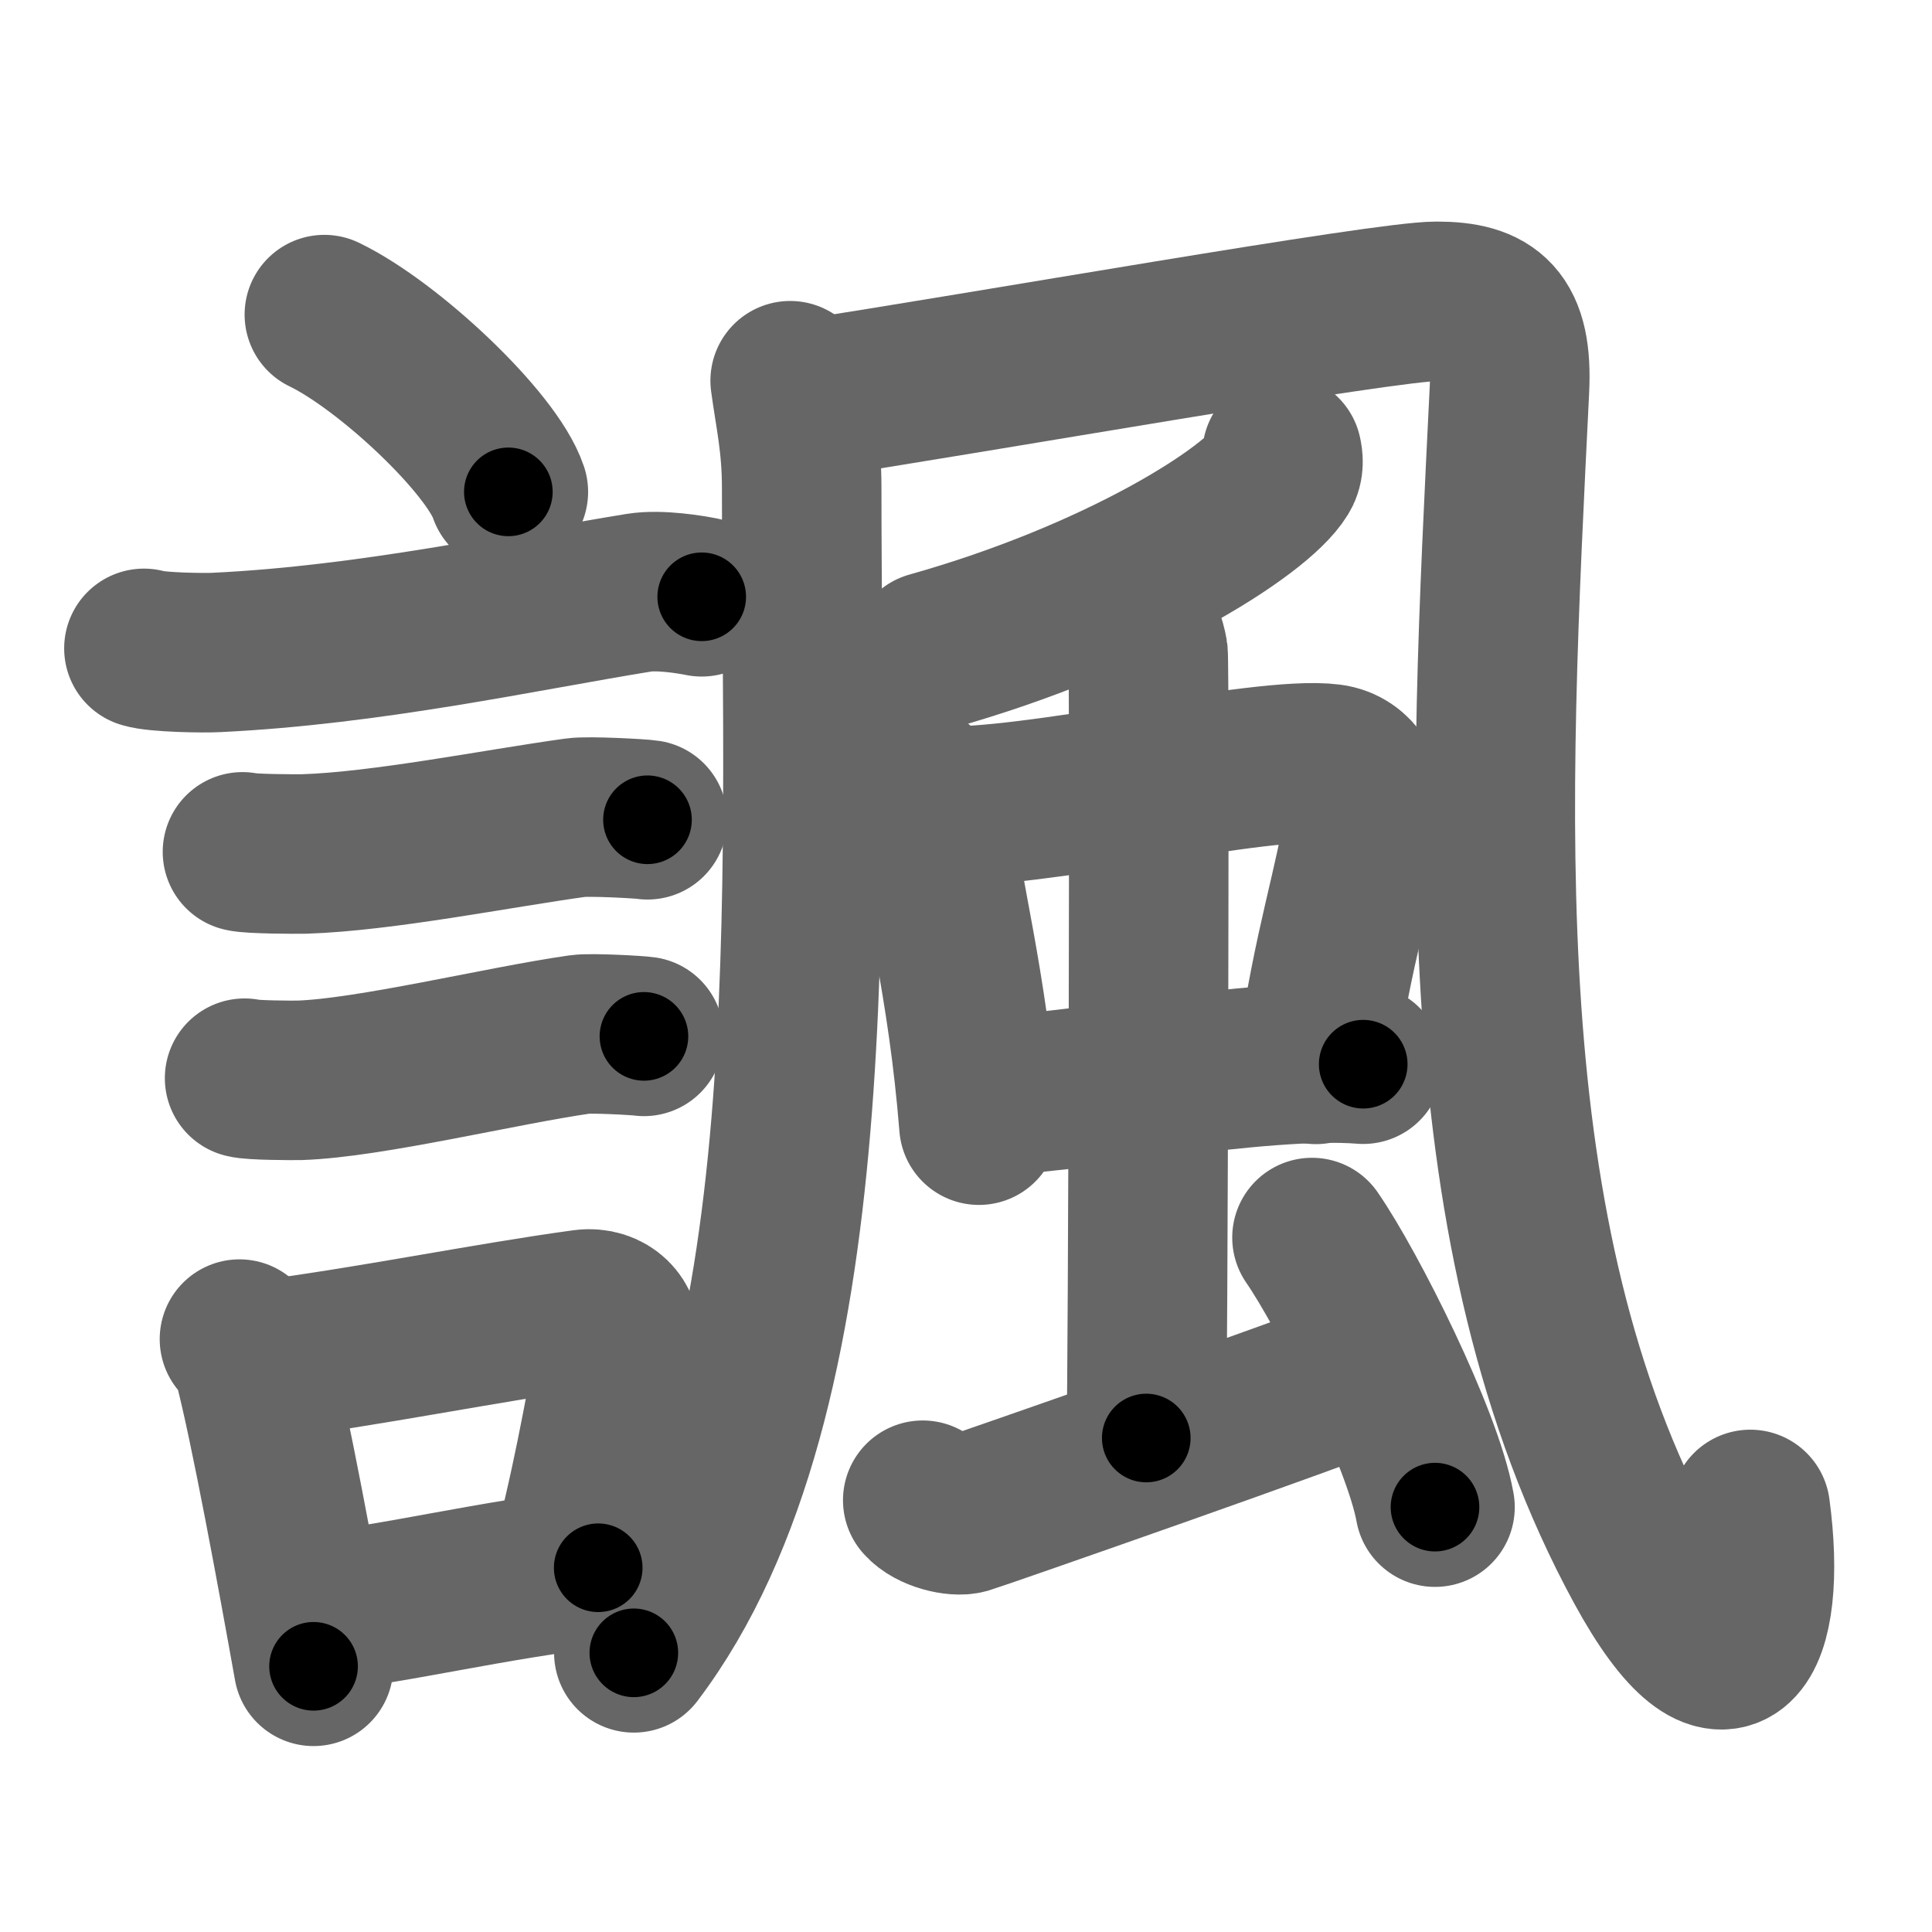 <svg xmlns="http://www.w3.org/2000/svg" width="109" height="109" viewBox="0 0 109 109" id="8af7"><g fill="none" stroke="#666" stroke-width="9" stroke-linecap="round" stroke-linejoin="round"><g><g><path d="M18.3,17.75c3.66,1.77,9.46,7.25,10.38,10" /><path d="M8.12,36.58c0.71,0.23,3.4,0.27,4.1,0.23c8.73-0.42,17.28-2.31,23.83-3.37c1.17-0.19,2.95,0.11,3.54,0.23" /><path d="M13.68,48.06c0.43,0.12,3.04,0.13,3.47,0.12c4.44-0.14,10.86-1.43,15.34-2.05c0.7-0.1,3.68,0.06,4.04,0.12" /><path d="M13.8,60.83c0.38,0.12,2.71,0.13,3.1,0.12c3.97-0.13,11.36-1.95,15.83-2.59c0.63-0.09,3.29,0.06,3.6,0.11" /><g><path d="M13.51,75.55c0.32,0.3,0.68,0.95,0.79,1.35c0.91,3.47,2.48,12.01,3.39,17.11" /><path d="M14.69,76.76c5.91-0.74,12.81-2.15,18.25-2.89c1.37-0.18,2.19,0.86,2,1.7c-0.81,3.51-1.11,6.2-2.56,12.03" /><path d="M17.95,90.94c4.4-0.45,9.75-1.8,15.8-2.49" /></g></g><g><g><g><path d="M44.58,21.48c0.27,1.99,0.65,3.56,0.65,6.05c0,22.75,1.53,51.22-9.47,65.72" /></g><path d="M45.35,22.55C55.5,21,78.06,17,81.05,17s4.31,1.01,4.11,4.98c-1.17,23.77-2.52,47.71,7.6,66.32c4.74,8.71,6.99,4.21,5.99-3.14" /></g><path d="M72.33,25.62c0.06,0.26,0.12,0.68-0.11,1.05c-1.35,2.22-9.1,7.1-19.7,10.08" /><g><g><g><path d="M51.76,44.3c0.34,0.52,0.78,0.94,0.85,1.54c0.47,4.32,1.97,9.5,2.62,17.64" /><path d="M52.86,45.47c5.24,0.27,18.38-2.87,22.18-2.38c1.48,0.19,2.16,1.66,1.98,2.89c-0.63,4.2-1.76,7.09-2.78,14.07" /><path d="M55.42,61.81c4.22,0.05,15.58-2.24,21.49-1.77" /></g><g><path d="M63.84,34.94c0.52,0.29,0.83,1.31,0.93,1.9s0,40.65-0.1,44.29" /></g></g><path d="M52.06,84.64c0.55,0.64,1.89,0.94,2.44,0.78c0.56-0.16,20.76-7.21,22.43-8.01" /><path d="M74.02,69.82c2.05,2.97,6.25,11.35,6.94,15.21" /></g></g></g></g><g fill="none" stroke="#000" stroke-width="5" stroke-linecap="round" stroke-linejoin="round"><path d="M18.3,17.75c3.66,1.77,9.46,7.25,10.38,10" stroke-dasharray="14.623" stroke-dashoffset="14.623"><animate attributeName="stroke-dashoffset" values="14.623;14.623;0" dur="0.146s" fill="freeze" begin="0s;8af7.click" /></path><path d="M8.12,36.58c0.71,0.23,3.4,0.27,4.1,0.23c8.73-0.42,17.28-2.31,23.83-3.37c1.17-0.19,2.95,0.11,3.54,0.23" stroke-dasharray="31.764" stroke-dashoffset="31.764"><animate attributeName="stroke-dashoffset" values="31.764" fill="freeze" begin="8af7.click" /><animate attributeName="stroke-dashoffset" values="31.764;31.764;0" keyTimes="0;0.315;1" dur="0.464s" fill="freeze" begin="0s;8af7.click" /></path><path d="M13.68,48.06c0.43,0.12,3.04,0.13,3.47,0.12c4.44-0.14,10.86-1.43,15.34-2.05c0.7-0.1,3.68,0.06,4.04,0.12" stroke-dasharray="23.007" stroke-dashoffset="23.007"><animate attributeName="stroke-dashoffset" values="23.007" fill="freeze" begin="8af7.click" /><animate attributeName="stroke-dashoffset" values="23.007;23.007;0" keyTimes="0;0.669;1" dur="0.694s" fill="freeze" begin="0s;8af7.click" /></path><path d="M13.8,60.83c0.38,0.12,2.71,0.13,3.1,0.12c3.97-0.13,11.36-1.95,15.83-2.59c0.63-0.09,3.29,0.06,3.6,0.11" stroke-dasharray="22.763" stroke-dashoffset="22.763"><animate attributeName="stroke-dashoffset" values="22.763" fill="freeze" begin="8af7.click" /><animate attributeName="stroke-dashoffset" values="22.763;22.763;0" keyTimes="0;0.753;1" dur="0.922s" fill="freeze" begin="0s;8af7.click" /></path><path d="M13.51,75.55c0.32,0.3,0.68,0.95,0.79,1.35c0.91,3.47,2.48,12.01,3.39,17.11" stroke-dasharray="19.025" stroke-dashoffset="19.025"><animate attributeName="stroke-dashoffset" values="19.025" fill="freeze" begin="8af7.click" /><animate attributeName="stroke-dashoffset" values="19.025;19.025;0" keyTimes="0;0.829;1" dur="1.112s" fill="freeze" begin="0s;8af7.click" /></path><path d="M14.69,76.76c5.91-0.74,12.81-2.15,18.25-2.89c1.37-0.18,2.19,0.86,2,1.7c-0.81,3.51-1.11,6.2-2.56,12.03" stroke-dasharray="33.85" stroke-dashoffset="33.85"><animate attributeName="stroke-dashoffset" values="33.85" fill="freeze" begin="8af7.click" /><animate attributeName="stroke-dashoffset" values="33.85;33.85;0" keyTimes="0;0.766;1" dur="1.451s" fill="freeze" begin="0s;8af7.click" /></path><path d="M17.95,90.94c4.4-0.45,9.75-1.8,15.8-2.49" stroke-dasharray="16" stroke-dashoffset="16"><animate attributeName="stroke-dashoffset" values="16" fill="freeze" begin="8af7.click" /><animate attributeName="stroke-dashoffset" values="16;16;0" keyTimes="0;0.901;1" dur="1.611s" fill="freeze" begin="0s;8af7.click" /></path><path d="M44.58,21.48c0.27,1.99,0.65,3.56,0.65,6.05c0,22.75,1.53,51.22-9.47,65.72" stroke-dasharray="73.517" stroke-dashoffset="73.517"><animate attributeName="stroke-dashoffset" values="73.517" fill="freeze" begin="8af7.click" /><animate attributeName="stroke-dashoffset" values="73.517;73.517;0" keyTimes="0;0.744;1" dur="2.164s" fill="freeze" begin="0s;8af7.click" /></path><path d="M45.35,22.55C55.5,21,78.06,17,81.05,17s4.31,1.01,4.11,4.98c-1.17,23.77-2.52,47.71,7.6,66.32c4.74,8.71,6.99,4.21,5.99-3.14" stroke-dasharray="126.808" stroke-dashoffset="126.808"><animate attributeName="stroke-dashoffset" values="126.808" fill="freeze" begin="8af7.click" /><animate attributeName="stroke-dashoffset" values="126.808;126.808;0" keyTimes="0;0.694;1" dur="3.117s" fill="freeze" begin="0s;8af7.click" /></path><path d="M72.33,25.62c0.06,0.26,0.12,0.68-0.11,1.05c-1.35,2.22-9.1,7.1-19.7,10.08" stroke-dasharray="23.476" stroke-dashoffset="23.476"><animate attributeName="stroke-dashoffset" values="23.476" fill="freeze" begin="8af7.click" /><animate attributeName="stroke-dashoffset" values="23.476;23.476;0" keyTimes="0;0.93;1" dur="3.352s" fill="freeze" begin="0s;8af7.click" /></path><path d="M51.76,44.3c0.34,0.52,0.78,0.94,0.85,1.54c0.47,4.32,1.97,9.5,2.62,17.64" stroke-dasharray="19.623" stroke-dashoffset="19.623"><animate attributeName="stroke-dashoffset" values="19.623" fill="freeze" begin="8af7.click" /><animate attributeName="stroke-dashoffset" values="19.623;19.623;0" keyTimes="0;0.945;1" dur="3.548s" fill="freeze" begin="0s;8af7.click" /></path><path d="M52.86,45.47c5.24,0.27,18.38-2.87,22.18-2.38c1.48,0.19,2.16,1.66,1.98,2.89c-0.63,4.2-1.76,7.09-2.78,14.07" stroke-dasharray="40.596" stroke-dashoffset="40.596"><animate attributeName="stroke-dashoffset" values="40.596" fill="freeze" begin="8af7.click" /><animate attributeName="stroke-dashoffset" values="40.596;40.596;0" keyTimes="0;0.897;1" dur="3.954s" fill="freeze" begin="0s;8af7.click" /></path><path d="M55.42,61.81c4.22,0.05,15.58-2.24,21.49-1.77" stroke-dasharray="21.59" stroke-dashoffset="21.59"><animate attributeName="stroke-dashoffset" values="21.59" fill="freeze" begin="8af7.click" /><animate attributeName="stroke-dashoffset" values="21.59;21.59;0" keyTimes="0;0.948;1" dur="4.17s" fill="freeze" begin="0s;8af7.click" /></path><path d="M63.84,34.94c0.52,0.29,0.83,1.31,0.93,1.9s0,40.65-0.1,44.29" stroke-dasharray="46.461" stroke-dashoffset="46.461"><animate attributeName="stroke-dashoffset" values="46.461" fill="freeze" begin="8af7.click" /><animate attributeName="stroke-dashoffset" values="46.461;46.461;0" keyTimes="0;0.9;1" dur="4.635s" fill="freeze" begin="0s;8af7.click" /></path><path d="M52.06,84.64c0.55,0.64,1.89,0.94,2.44,0.78c0.56-0.16,20.76-7.21,22.43-8.01" stroke-dasharray="26.477" stroke-dashoffset="26.477"><animate attributeName="stroke-dashoffset" values="26.477" fill="freeze" begin="8af7.click" /><animate attributeName="stroke-dashoffset" values="26.477;26.477;0" keyTimes="0;0.946;1" dur="4.9s" fill="freeze" begin="0s;8af7.click" /></path><path d="M74.02,69.82c2.05,2.97,6.25,11.35,6.94,15.21" stroke-dasharray="16.789" stroke-dashoffset="16.789"><animate attributeName="stroke-dashoffset" values="16.789" fill="freeze" begin="8af7.click" /><animate attributeName="stroke-dashoffset" values="16.789;16.789;0" keyTimes="0;0.967;1" dur="5.068s" fill="freeze" begin="0s;8af7.click" /></path></g></svg>